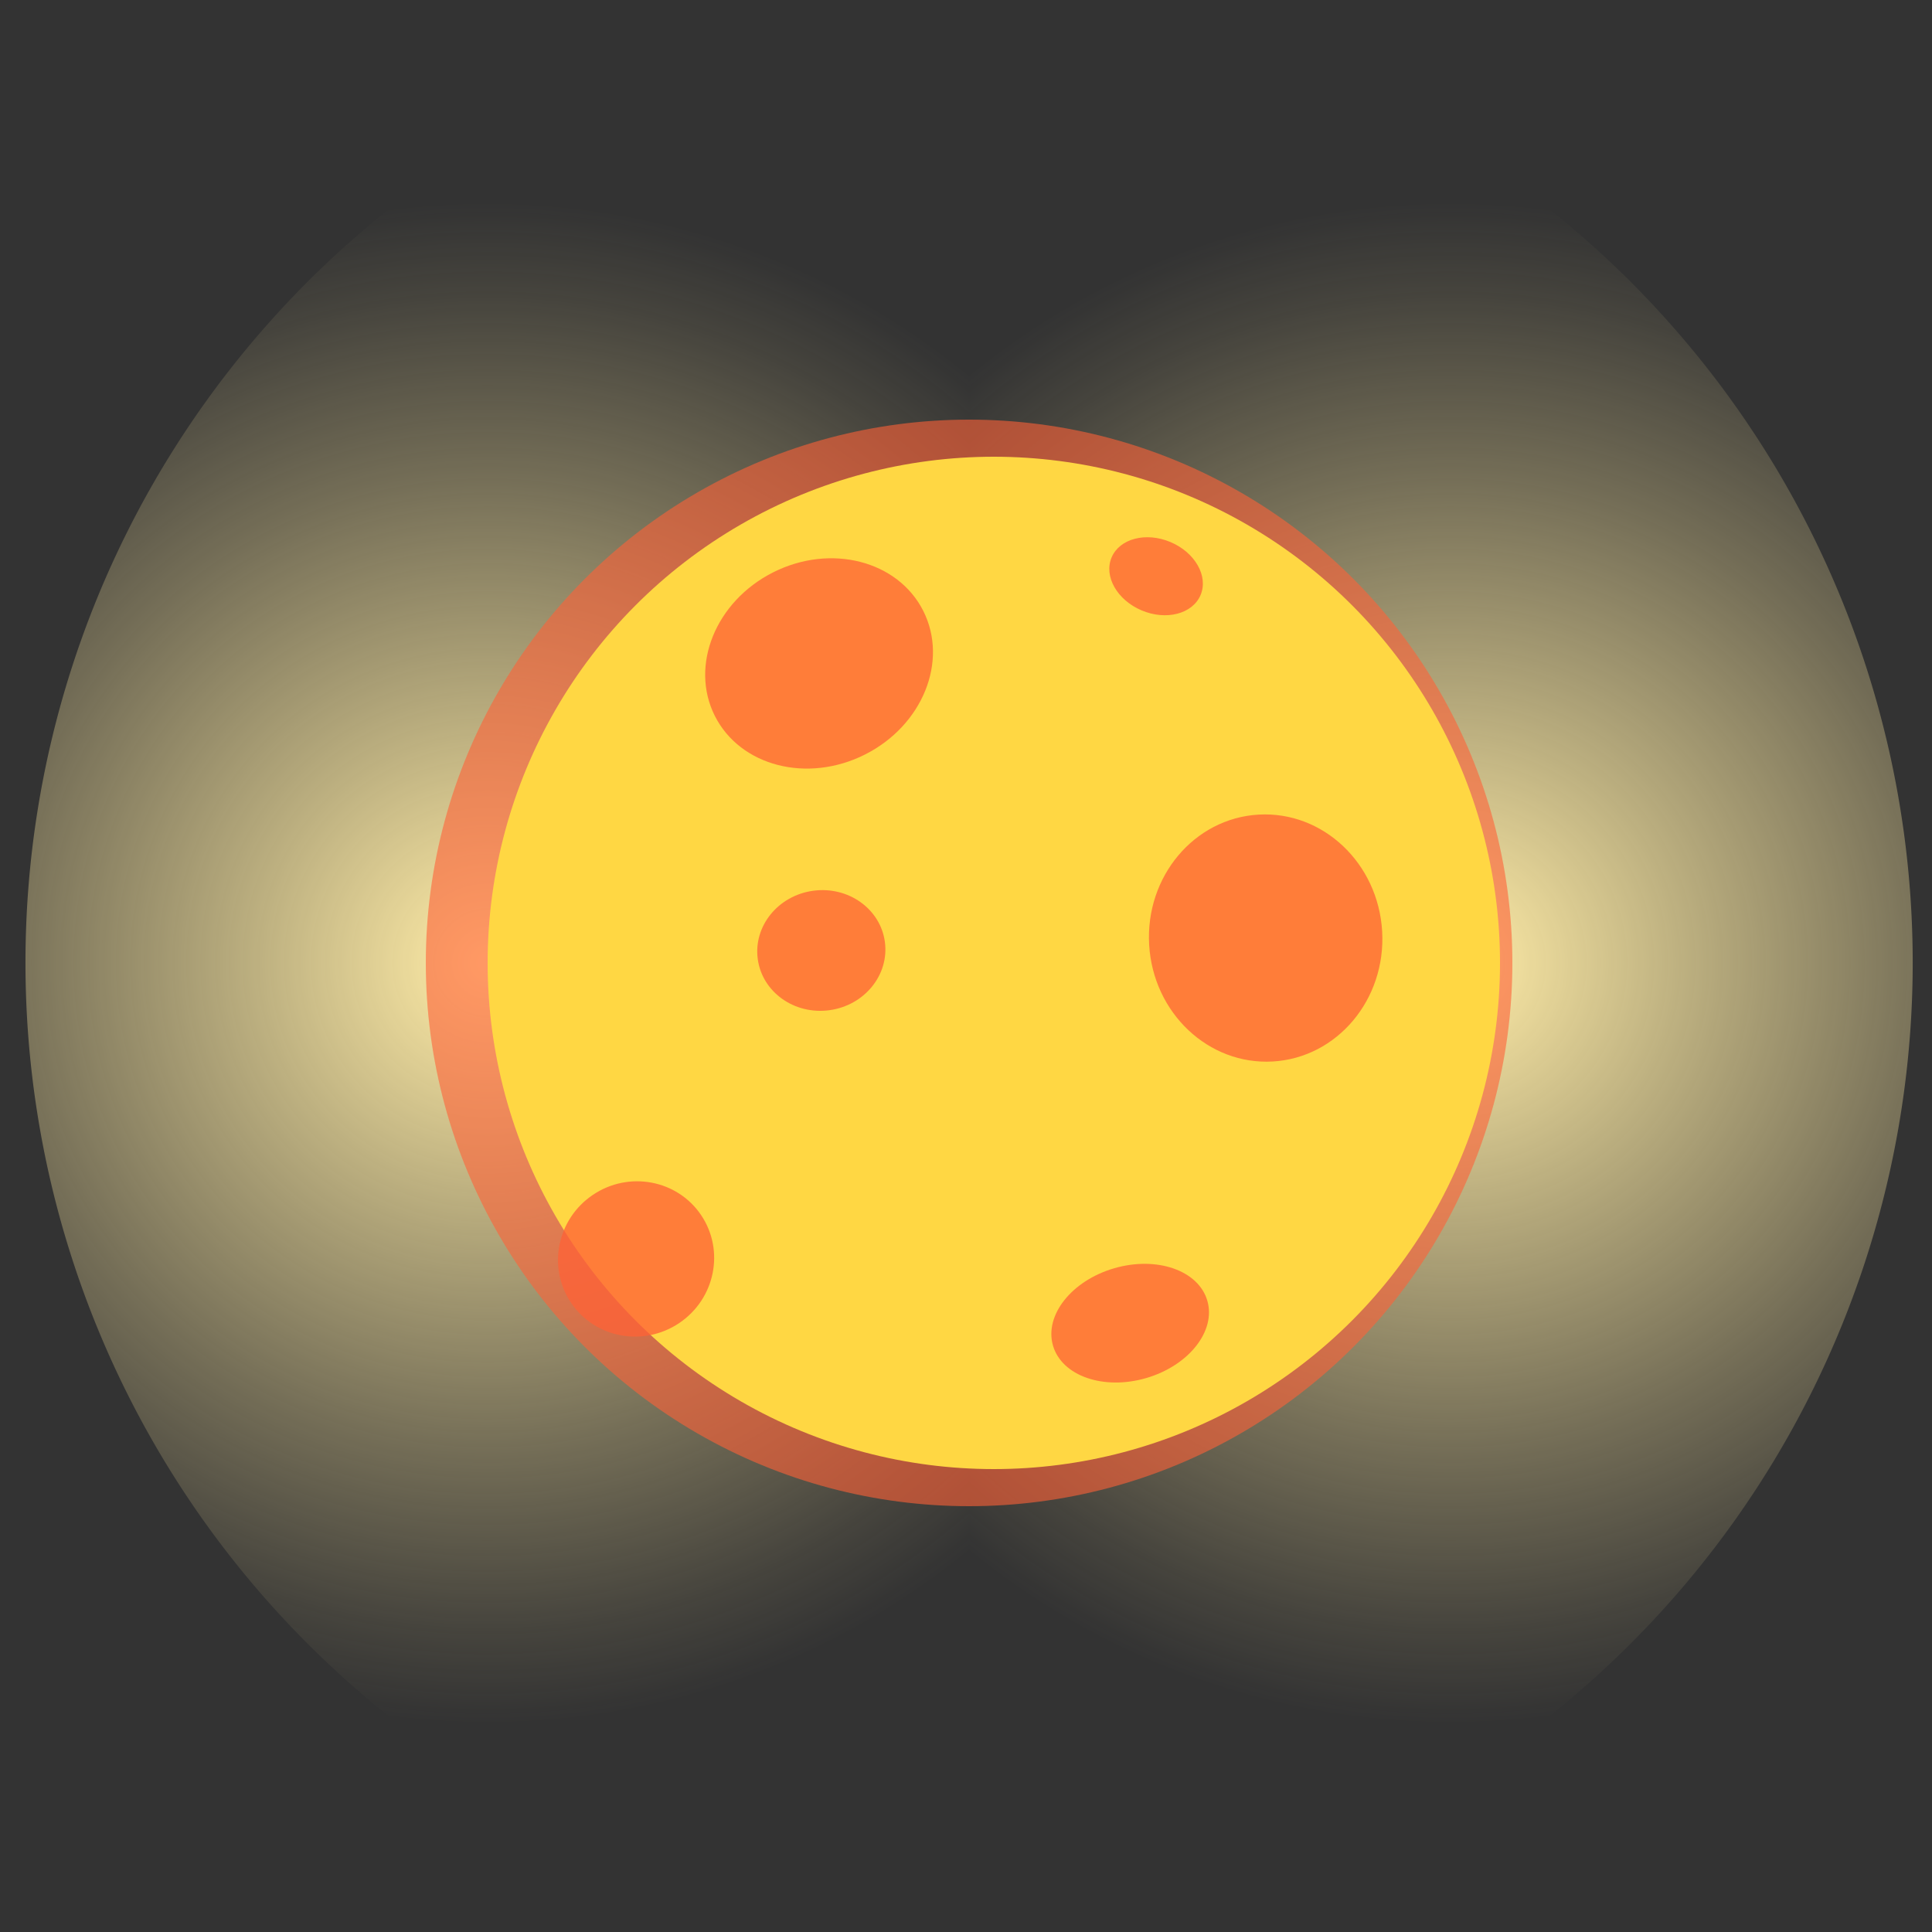 <svg xmlns="http://www.w3.org/2000/svg" xmlns:xlink="http://www.w3.org/1999/xlink" viewBox="0 0 50 50">
    <rect x="0" y="0" width="50" height="50" fill="#333333" stroke="none"/>
    <defs>
        <radialGradient id="a" cx="37.54" cy="24.92" r="19.7" gradientUnits="userSpaceOnUse">
            <stop offset=".01" stop-color="#ffeca7"/>
            <stop offset=".3" stop-color="#ffeca5" stop-opacity=".68"/>
            <stop offset=".64" stop-color="#ffeba3" stop-opacity=".32"/>
            <stop offset=".88" stop-color="#ffeba2" stop-opacity=".09"/>
            <stop offset="1" stop-color="#ffeba1" stop-opacity="0"/>
        </radialGradient>
        <radialGradient id="b" cx="12.62" cy="24.92" r="19.7" xlink:href="#a"/>
    </defs>
    <title>
        sun_scaled
    </title>
    <g data-name="Layer 1" style="isolation:isolate">
        <path data-name="&lt;Path&gt;" d="M25.08 0a24.92 24.92 0 0 1 0 49.83" fill="url(#a)"/>
        <path data-name="&lt;Path&gt;" d="M25.08 49.83a24.92 24.92 0 0 1 0-49.83" fill="url(#b)"/>
        <circle data-name="&lt;Path&gt;" cx="25.08" cy="24.92" r="14.06" style="mix-blend-mode:hard-light" fill="#ff6137" opacity=".6"/>
        <circle data-name="&lt;Path&gt;" cx="25.72" cy="24.92" r="13.1" fill="#ffd743"/>
        <ellipse data-name="&lt;Path&gt;" cx="21.2" cy="17.17" rx="3.02" ry="2.64" transform="rotate(-26.73 21.198 17.175)" style="mix-blend-mode:hard-light" fill="#ff6137" opacity=".76"/>
        <ellipse data-name="&lt;Path&gt;" cx="32.75" cy="24.28" rx="3.02" ry="3.2" transform="rotate(-3.33 32.695 24.191)" style="mix-blend-mode:hard-light" fill="#ff6137" opacity=".76"/>
        <ellipse data-name="&lt;Path&gt;" cx="21.25" cy="24.6" rx="1.66" ry="1.56" transform="rotate(-7.73 21.24 24.557)" style="mix-blend-mode:hard-light" fill="#ff6137" opacity=".76"/>
        <ellipse data-name="&lt;Path&gt;" cx="29.92" cy="14.91" rx=".96" ry="1.25" transform="rotate(-67.07 29.922 14.912)" style="mix-blend-mode:hard-light" fill="#ff6137" opacity=".76"/>
        <ellipse data-name="&lt;Path&gt;" cx="29.25" cy="34.24" rx="2.08" ry="1.48" transform="rotate(-16.24 29.262 34.247)" style="mix-blend-mode:hard-light" fill="#ff6137" opacity=".76"/>
        <ellipse data-name="&lt;Path&gt;" cx="16.46" cy="32.58" rx="2.03" ry="2" transform="rotate(-33.99 16.463 32.578)" style="mix-blend-mode:hard-light" fill="#ff6137" opacity=".76"/>
    </g>
</svg>
